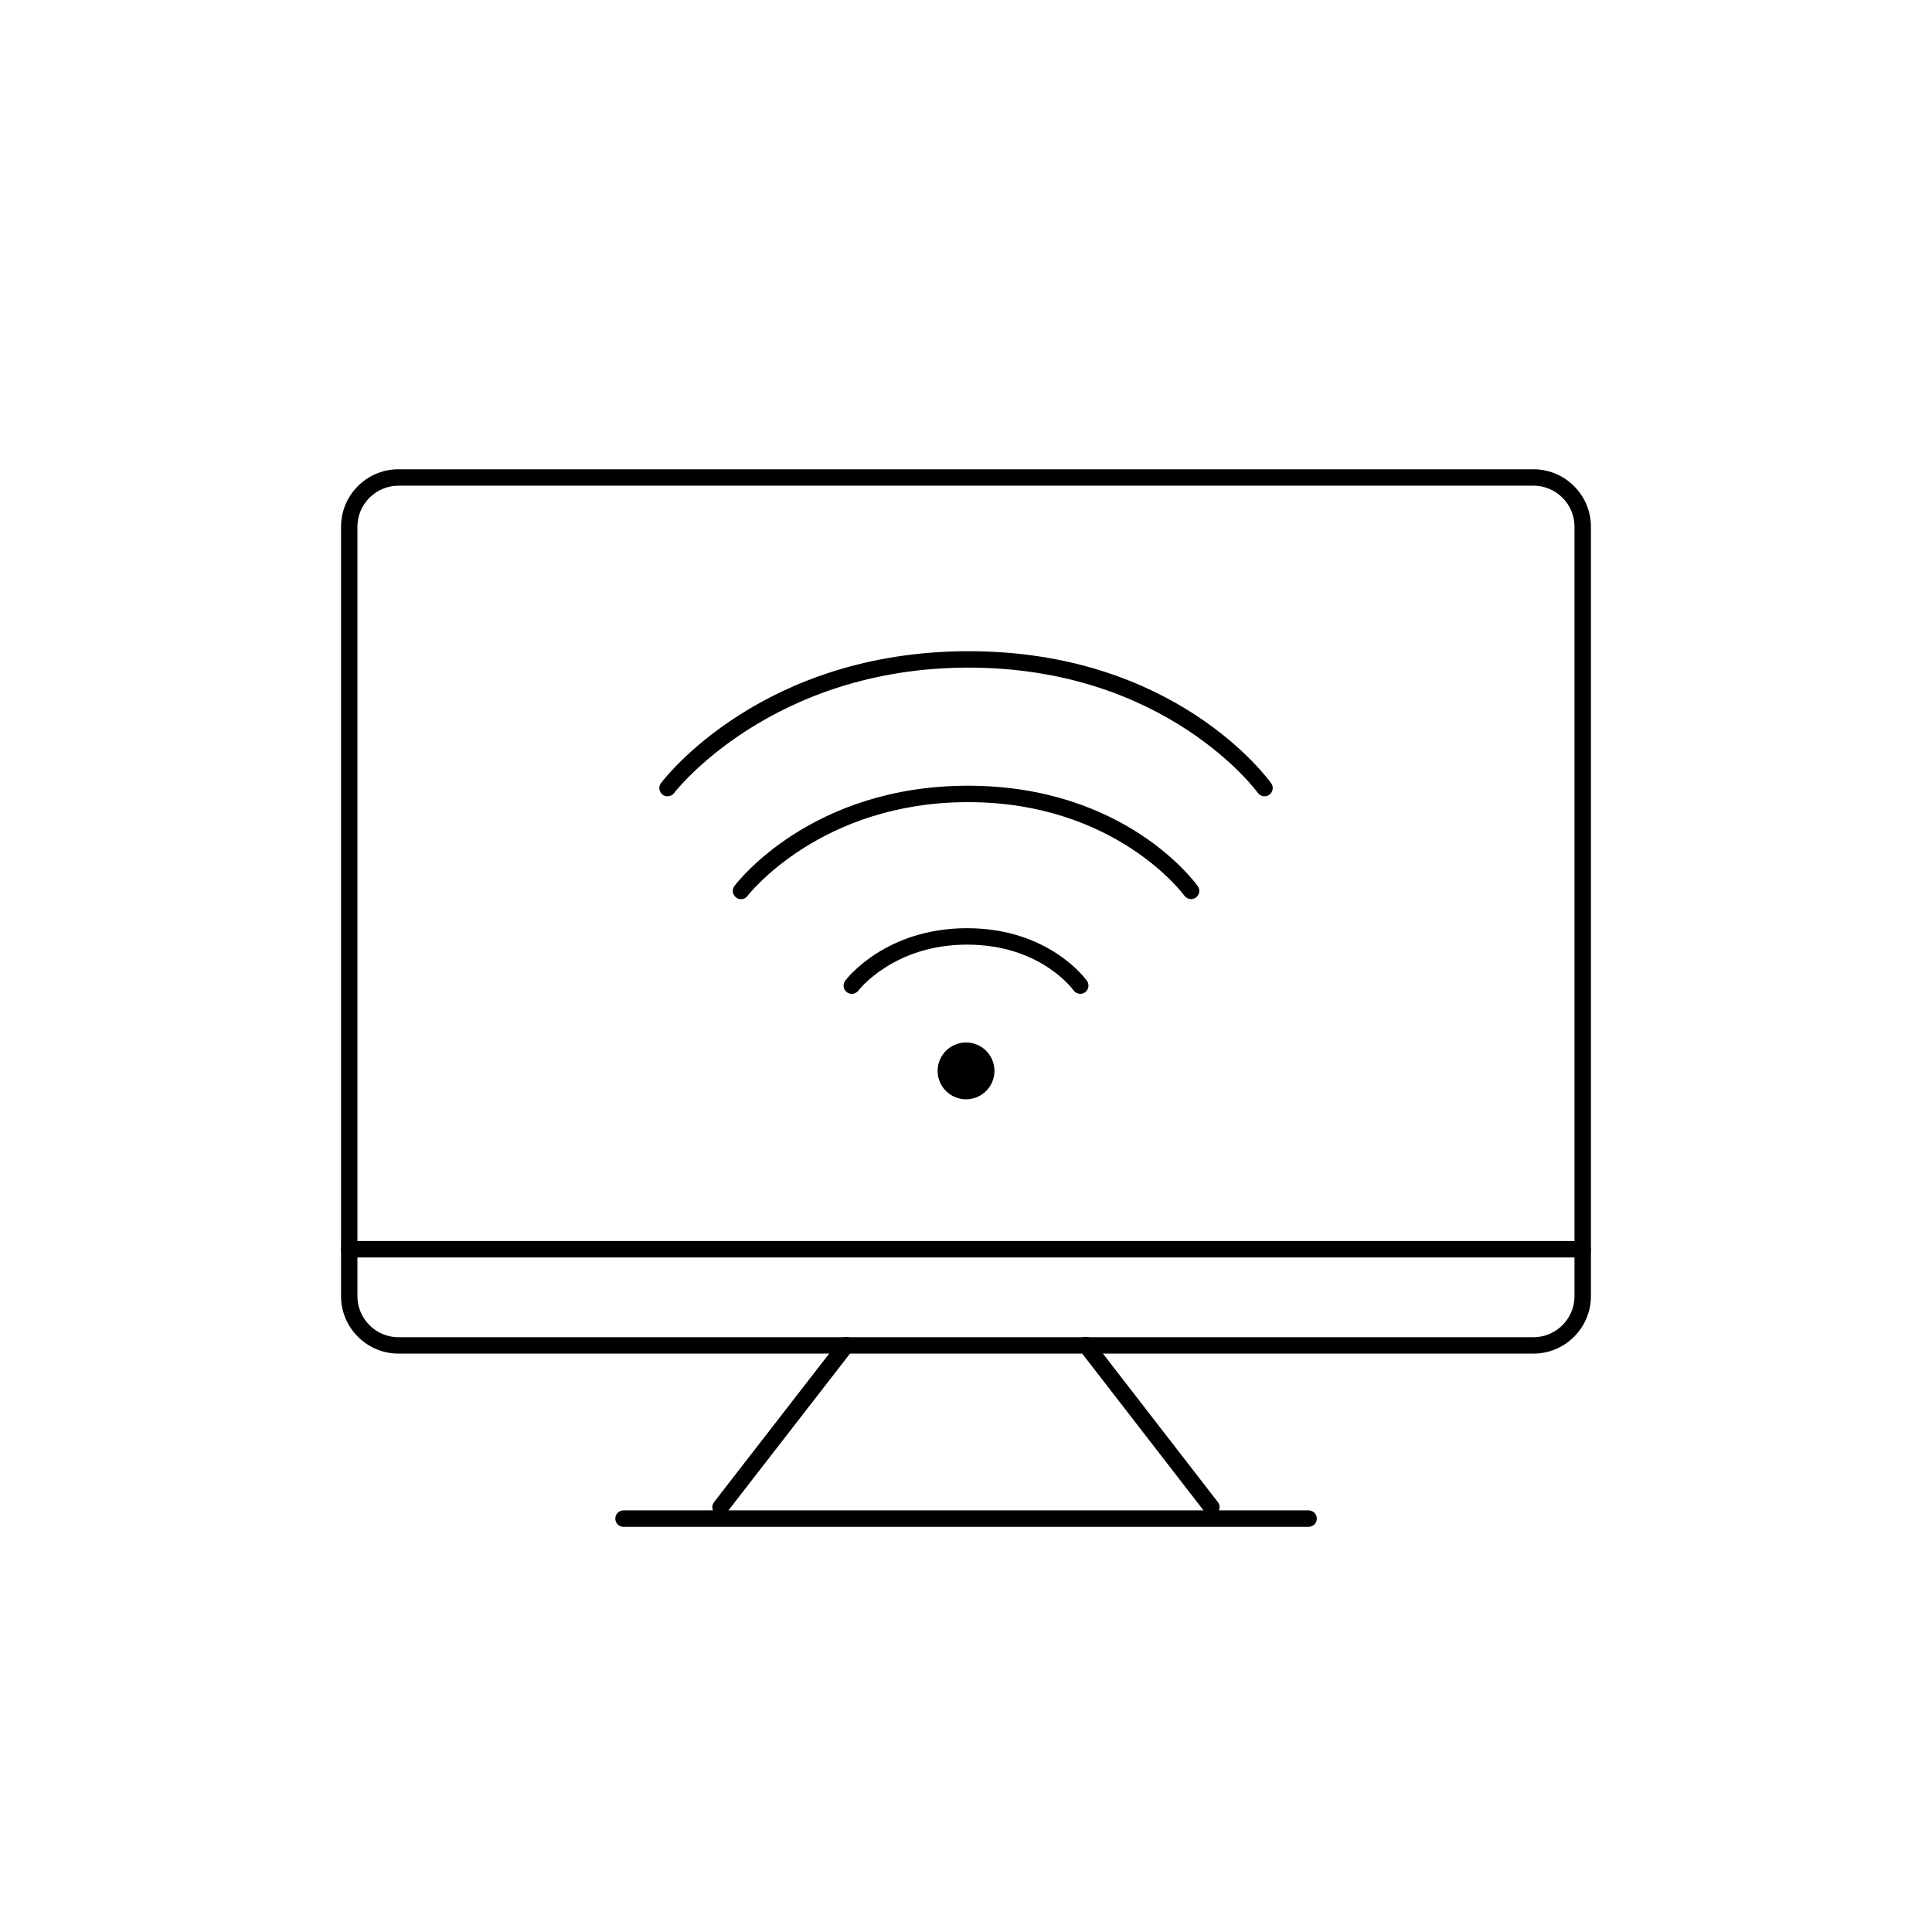 <?xml version="1.0" encoding="utf-8"?>
<!-- Generator: Adobe Illustrator 16.0.0, SVG Export Plug-In . SVG Version: 6.00 Build 0)  -->
<!DOCTYPE svg PUBLIC "-//W3C//DTD SVG 1.1//EN" "http://www.w3.org/Graphics/SVG/1.1/DTD/svg11.dtd">
<svg version="1.1" id="Layer_1" xmlns="http://www.w3.org/2000/svg" xmlns:xlink="http://www.w3.org/1999/xlink" x="0px" y="0px"
	 width="48px" height="48px" viewBox="0 0 48 48" enable-background="new 0 0 48 48" xml:space="preserve">
<g>
	<g>
		<g>
			<g>
				<path d="M16.584,19.784c-0.043,0-0.086-0.013-0.123-0.042c-0.09-0.068-0.107-0.195-0.04-0.285
					c0.102-0.134,2.526-3.278,7.646-3.278c5.124,0,7.42,3.149,7.516,3.283c0.065,0.091,0.044,0.219-0.048,0.284
					c-0.091,0.066-0.22,0.044-0.284-0.047c-0.022-0.032-2.279-3.112-7.184-3.112c-4.908,0-7.297,3.085-7.32,3.116
					C16.707,19.756,16.646,19.784,16.584,19.784z"/>
			</g>
			<g>
				<path d="M18.41,22.34c-0.043,0-0.086-0.014-0.123-0.042c-0.09-0.068-0.107-0.195-0.04-0.286
					c0.077-0.102,1.918-2.491,5.803-2.491c3.889,0,5.636,2.394,5.708,2.495c0.065,0.092,0.045,0.219-0.047,0.284
					c-0.092,0.065-0.219,0.044-0.285-0.047c-0.017-0.023-1.707-2.324-5.376-2.324c-3.673,0-5.46,2.306-5.477,2.329
					C18.533,22.311,18.472,22.34,18.41,22.34z"/>
			</g>
			<g>
				<path d="M21.162,24.692c-0.043,0-0.085-0.013-0.122-0.041c-0.09-0.067-0.108-0.195-0.041-0.286
					c0.04-0.053,1.003-1.304,3.028-1.304c2.027,0,2.941,1.255,2.979,1.309c0.064,0.091,0.043,0.218-0.048,0.284
					c-0.092,0.064-0.219,0.044-0.285-0.047c-0.033-0.046-0.839-1.138-2.646-1.138c-1.823,0-2.693,1.13-2.701,1.142
					C21.286,24.665,21.224,24.692,21.162,24.692z"/>
			</g>
		</g>
		<g>
			<circle cx="24.001" cy="26.606" r="0.706"/>
		</g>
	</g>
	<g>
		<g>
			<path d="M38.099,33.63H9.9c-0.786,0-1.427-0.641-1.427-1.428V13.086c0-0.787,0.641-1.427,1.427-1.427h28.198
				c0.787,0,1.428,0.641,1.428,1.427v19.116C39.526,32.989,38.886,33.63,38.099,33.63z M9.9,12.067c-0.562,0-1.02,0.458-1.02,1.02
				v19.116c0,0.562,0.458,1.02,1.02,1.02h28.198c0.562,0,1.02-0.458,1.02-1.02V13.086c0-0.562-0.457-1.02-1.02-1.02H9.9z"/>
		</g>
		<g>
			<path d="M39.323,31.241H8.677c-0.113,0-0.203-0.091-0.203-0.204s0.09-0.205,0.203-0.205h30.646c0.111,0,0.203,0.092,0.203,0.205
				S39.435,31.241,39.323,31.241z"/>
		</g>
		<g>
			<g>
				<path d="M17.902,37.649c-0.044,0-0.088-0.015-0.126-0.043c-0.089-0.068-0.104-0.197-0.036-0.286l3.122-4.027
					c0.068-0.088,0.197-0.105,0.286-0.037c0.089,0.069,0.105,0.198,0.037,0.287l-3.122,4.027
					C18.023,37.622,17.963,37.649,17.902,37.649z"/>
			</g>
			<g>
				<path d="M30.097,37.649c-0.062,0-0.121-0.028-0.162-0.08l-3.116-4.027c-0.068-0.09-0.053-0.217,0.037-0.287
					c0.089-0.068,0.217-0.052,0.285,0.037l3.116,4.027c0.069,0.089,0.053,0.217-0.035,0.286
					C30.185,37.635,30.14,37.649,30.097,37.649z"/>
			</g>
		</g>
		<g>
			<path d="M32.511,37.934h-17.02c-0.113,0-0.204-0.091-0.204-0.204s0.091-0.205,0.204-0.205h17.02c0.113,0,0.205,0.092,0.205,0.205
				S32.624,37.934,32.511,37.934z"/>
		</g>
	</g>
</g>
</svg>

